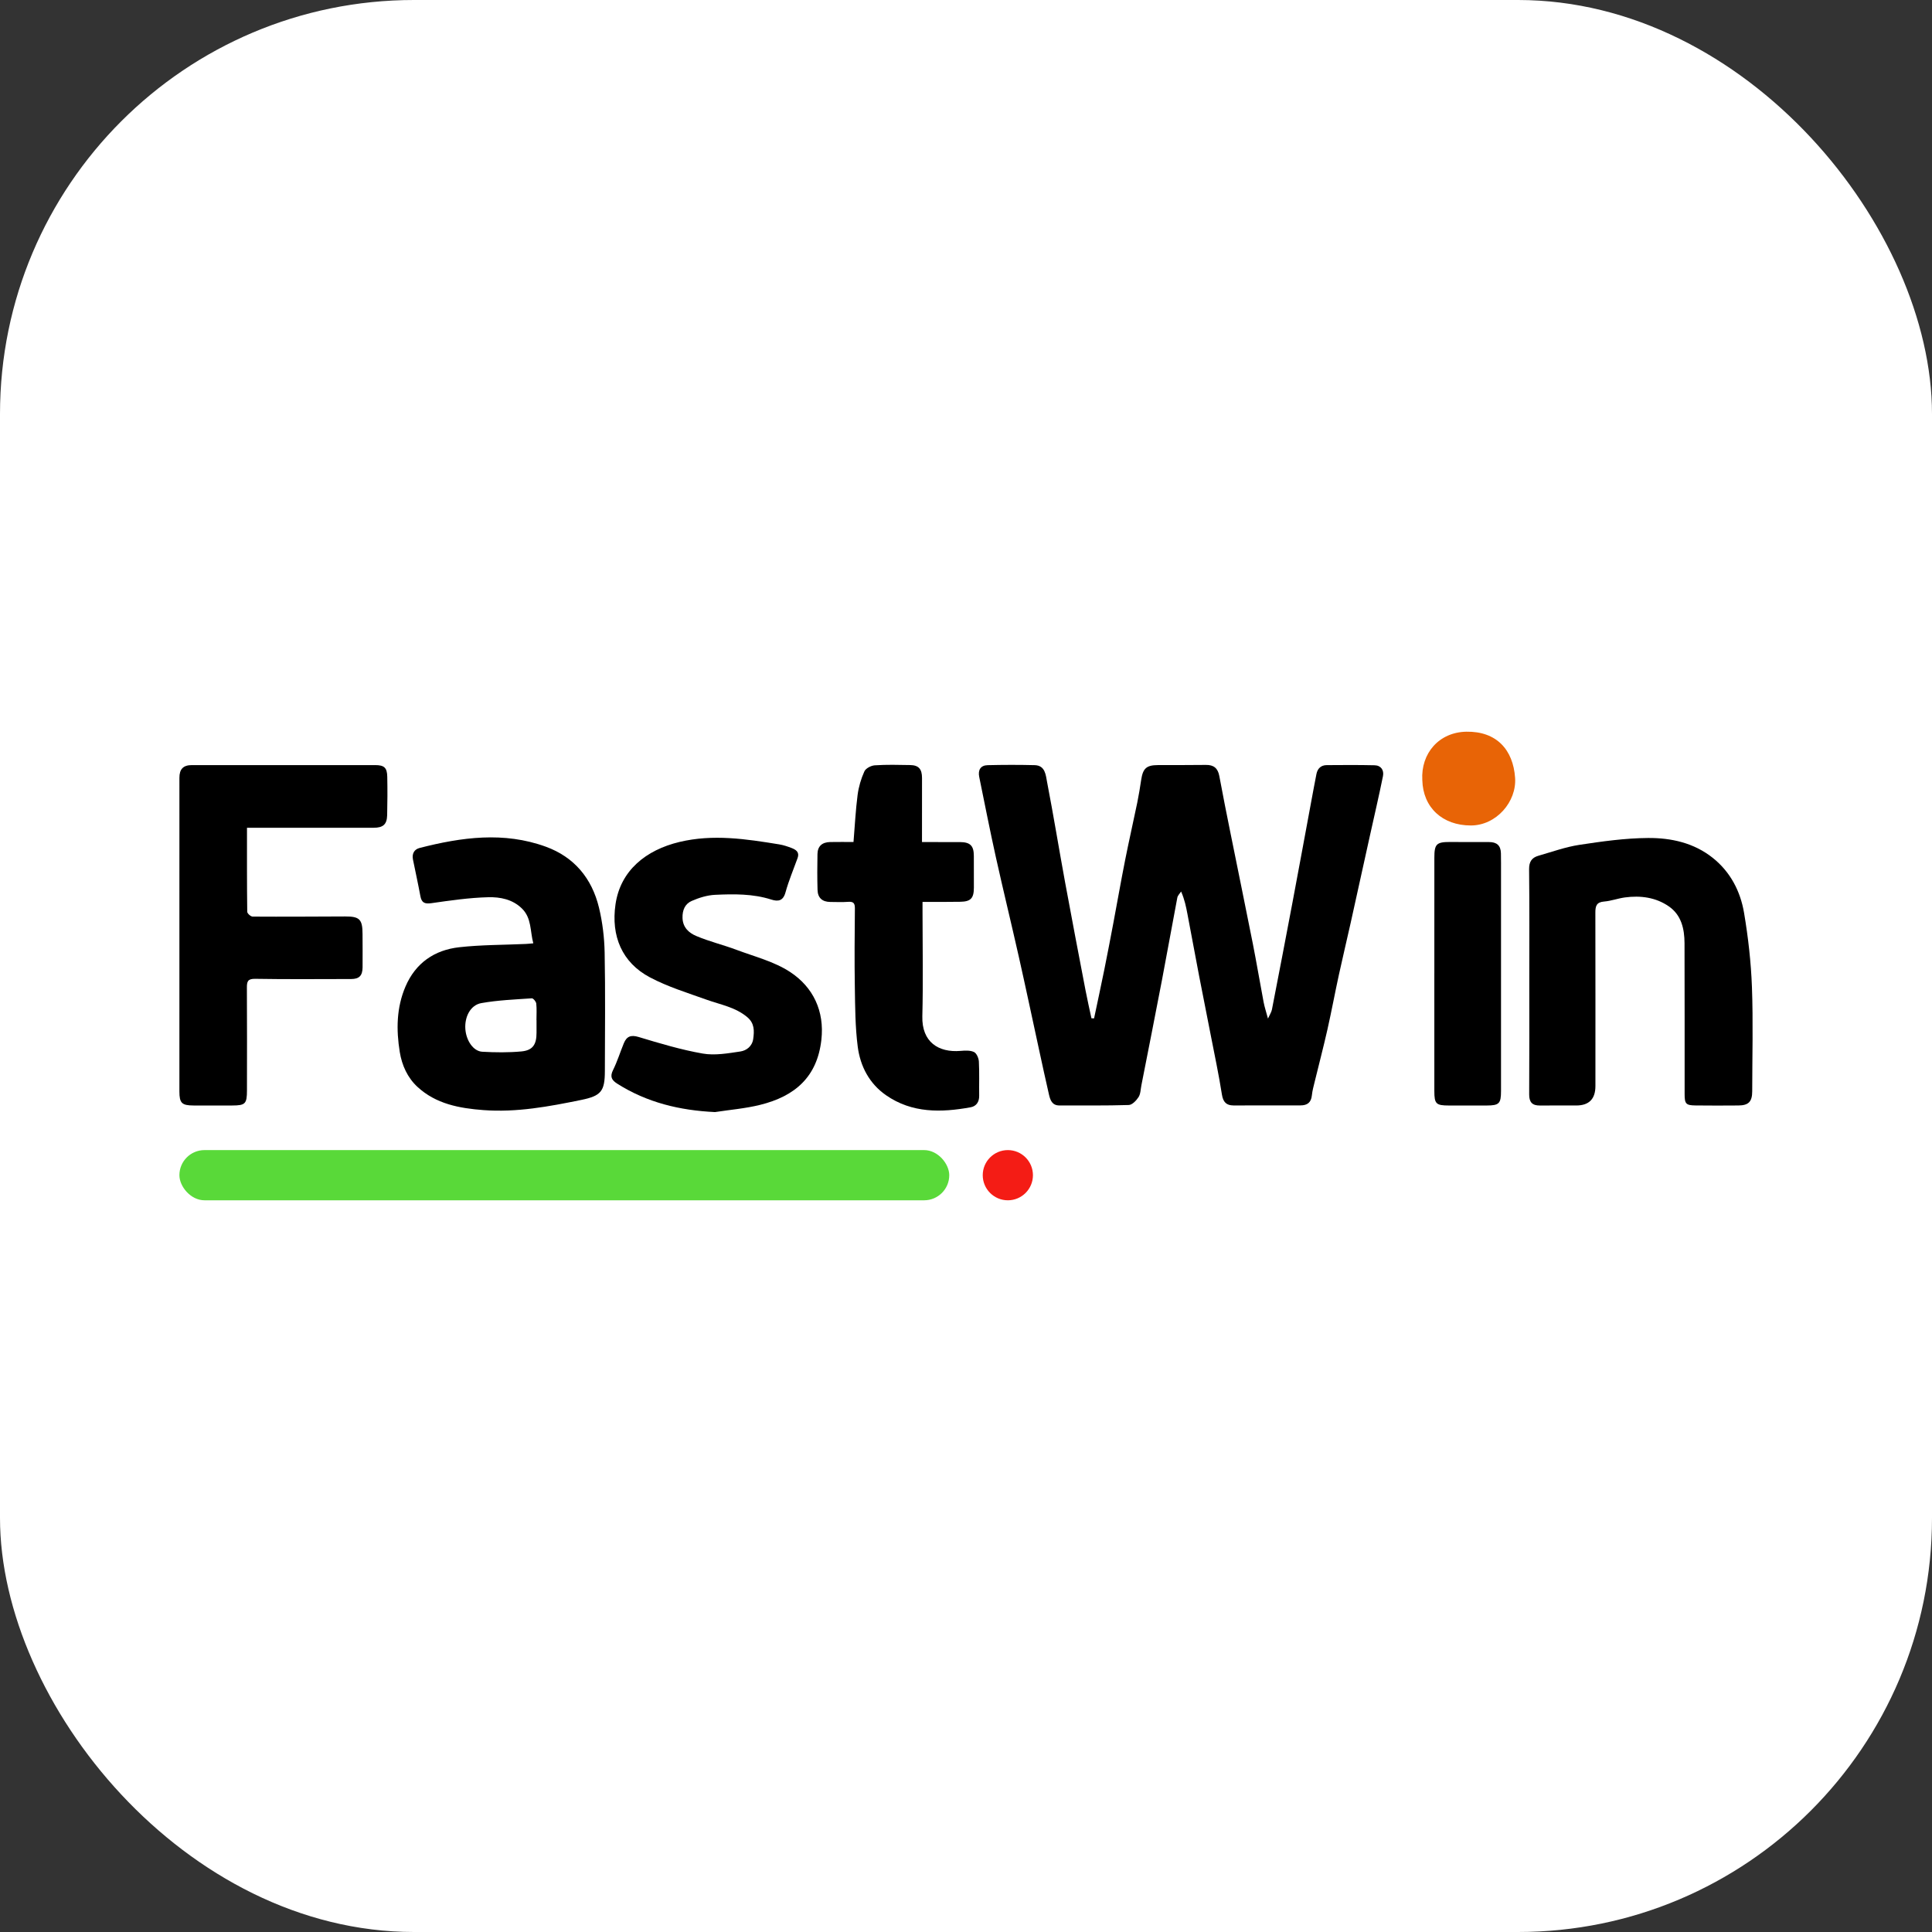 <svg width="140" height="140" viewBox="0 0 140 140" fill="none" xmlns="http://www.w3.org/2000/svg">
<rect x="0" y="0" width="140" height="140" fill="#333333" stroke="none"/>
<rect width="140" height="140" rx="30" fill="white"/>
<g clip-path="url(#clip0_2643_339)">
<path d="M79.281 73.795C79.529 72.616 79.784 71.439 80.024 70.258C80.249 69.144 80.462 68.028 80.673 66.911C80.962 65.379 81.23 63.843 81.533 62.315C81.809 60.925 82.125 59.543 82.412 58.155C82.524 57.61 82.611 57.059 82.695 56.508C82.821 55.678 83.075 55.445 83.908 55.441C85.065 55.435 86.222 55.447 87.379 55.429C87.955 55.419 88.253 55.668 88.358 56.242C88.61 57.613 88.886 58.979 89.161 60.346C89.699 63.022 90.253 65.696 90.783 68.374C91.062 69.785 91.298 71.204 91.566 72.616C91.632 72.965 91.746 73.305 91.882 73.811C92.015 73.514 92.132 73.344 92.169 73.157C92.669 70.589 93.163 68.02 93.648 65.449C94.104 63.035 94.546 60.617 94.995 58.202C95.126 57.497 95.255 56.792 95.394 56.089C95.474 55.685 95.729 55.447 96.136 55.444C97.293 55.434 98.451 55.428 99.608 55.454C100.077 55.465 100.301 55.816 100.215 56.241C99.924 57.686 99.586 59.121 99.268 60.561C98.802 62.671 98.341 64.782 97.871 66.891C97.593 68.142 97.292 69.389 97.02 70.641C96.732 71.965 96.485 73.298 96.187 74.619C95.903 75.876 95.574 77.124 95.27 78.377C95.19 78.707 95.097 79.037 95.063 79.373C95.009 79.898 94.728 80.103 94.232 80.101C92.616 80.099 90.999 80.109 89.383 80.105C88.875 80.103 88.632 79.868 88.545 79.315C88.316 77.855 88.007 76.408 87.724 74.956C87.45 73.545 87.165 72.135 86.893 70.723C86.607 69.233 86.332 67.74 86.049 66.248C85.95 65.722 85.846 65.197 85.588 64.601C85.494 64.749 85.344 64.887 85.313 65.047C84.932 67.046 84.578 69.05 84.195 71.049C83.711 73.582 83.207 76.11 82.71 78.641C82.652 78.932 82.653 79.266 82.503 79.5C82.343 79.75 82.041 80.066 81.793 80.073C80.118 80.125 78.442 80.102 76.766 80.106C76.245 80.107 76.106 79.723 76.014 79.323C75.763 78.235 75.528 77.143 75.291 76.051C74.803 73.81 74.331 71.565 73.827 69.328C73.285 66.919 72.698 64.52 72.163 62.109C71.735 60.178 71.354 58.236 70.958 56.298C70.854 55.789 71.065 55.459 71.568 55.447C72.704 55.42 73.843 55.417 74.979 55.446C75.749 55.467 75.779 56.172 75.876 56.674C76.342 59.089 76.737 61.517 77.181 63.936C77.66 66.548 78.163 69.156 78.662 71.765C78.791 72.442 78.947 73.114 79.09 73.789C79.154 73.791 79.218 73.793 79.282 73.795L79.281 73.795Z" fill="black"/>
<path d="M38.645 68.356C38.406 67.47 38.533 66.526 37.815 65.828C37.131 65.162 36.239 64.996 35.389 65.016C34.008 65.05 32.627 65.253 31.255 65.448C30.767 65.517 30.55 65.412 30.461 64.929C30.298 64.045 30.103 63.167 29.925 62.285C29.84 61.863 30.014 61.547 30.409 61.446C33.449 60.667 36.508 60.246 39.555 61.356C41.612 62.106 42.891 63.648 43.404 65.768C43.66 66.829 43.794 67.941 43.815 69.034C43.87 71.894 43.837 74.756 43.831 77.617C43.829 79.08 43.553 79.411 42.124 79.704C39.785 80.184 37.439 80.622 35.035 80.442C33.294 80.311 31.587 79.999 30.245 78.754C29.532 78.093 29.125 77.201 28.968 76.23C28.708 74.621 28.728 73.022 29.38 71.495C30.116 69.772 31.49 68.84 33.279 68.64C34.877 68.462 36.497 68.475 38.107 68.402C38.263 68.395 38.418 68.376 38.645 68.357L38.645 68.356ZM38.879 73.925H38.874C38.874 73.522 38.903 73.116 38.859 72.718C38.843 72.576 38.64 72.335 38.537 72.342C37.314 72.427 36.08 72.475 34.877 72.689C34.089 72.829 33.658 73.689 33.721 74.567C33.782 75.406 34.297 76.176 34.946 76.213C35.887 76.267 36.84 76.277 37.777 76.191C38.607 76.114 38.882 75.691 38.879 74.832C38.878 74.529 38.879 74.227 38.879 73.925L38.879 73.925Z" fill="black"/>
<path d="M17.898 59.983C17.898 62.088 17.891 64.08 17.916 66.071C17.917 66.194 18.17 66.419 18.307 66.42C20.541 66.434 22.776 66.419 25.011 66.41C26.056 66.406 26.268 66.617 26.271 67.678C26.274 68.484 26.281 69.29 26.274 70.096C26.268 70.705 26.027 70.943 25.445 70.944C23.13 70.945 20.815 70.97 18.502 70.929C17.948 70.919 17.888 71.122 17.891 71.581C17.906 74.06 17.899 76.538 17.896 79.016C17.895 79.985 17.775 80.106 16.839 80.108C15.901 80.109 14.963 80.111 14.025 80.108C13.172 80.105 13 79.932 13 79.09C13 71.514 13 63.938 13.001 56.361C13.001 55.734 13.277 55.443 13.898 55.442C18.328 55.439 22.758 55.439 27.188 55.442C27.844 55.442 28.05 55.63 28.063 56.291C28.082 57.218 28.077 58.145 28.055 59.071C28.039 59.742 27.76 59.983 27.07 59.983C24.276 59.984 21.483 59.983 18.689 59.983C18.454 59.983 18.219 59.983 17.898 59.983Z" fill="black"/>
<path d="M110.818 71.085C110.818 68.385 110.834 65.685 110.804 62.985C110.798 62.438 111.007 62.147 111.477 62.012C112.464 61.729 113.443 61.373 114.451 61.22C116.097 60.97 117.764 60.735 119.424 60.724C121.095 60.712 122.747 61.073 124.119 62.169C125.393 63.187 126.117 64.584 126.382 66.153C126.681 67.924 126.885 69.726 126.952 71.521C127.045 74.036 126.975 76.558 126.972 79.077C126.971 79.827 126.711 80.101 125.975 80.107C124.937 80.116 123.899 80.117 122.862 80.105C122.171 80.097 122.074 79.988 122.074 79.285C122.072 75.638 122.08 71.991 122.067 68.344C122.063 67.305 121.835 66.305 120.932 65.681C119.98 65.022 118.874 64.879 117.742 65.032C117.236 65.101 116.744 65.289 116.237 65.329C115.69 65.372 115.605 65.654 115.606 66.126C115.616 70.317 115.61 74.508 115.61 78.699C115.61 79.636 115.148 80.106 114.223 80.108C113.345 80.109 112.467 80.102 111.589 80.11C111.042 80.115 110.807 79.88 110.81 79.305C110.827 76.565 110.818 73.825 110.818 71.084L110.818 71.085Z" fill="black"/>
<path d="M51.807 80.585C49.26 80.464 46.882 79.897 44.72 78.522C44.318 78.267 44.187 78.016 44.424 77.539C44.733 76.918 44.939 76.245 45.204 75.6C45.41 75.1 45.715 74.973 46.281 75.145C47.812 75.607 49.354 76.071 50.925 76.345C51.802 76.498 52.751 76.328 53.652 76.194C54.086 76.129 54.504 75.824 54.58 75.289C54.663 74.702 54.68 74.152 54.148 73.705C53.286 72.981 52.216 72.805 51.209 72.444C49.817 71.944 48.382 71.507 47.083 70.816C45.069 69.746 44.27 67.824 44.601 65.537C44.955 63.089 46.796 61.594 49.243 61.01C51.673 60.431 54.067 60.795 56.465 61.187C56.772 61.237 57.075 61.339 57.367 61.452C57.682 61.574 57.95 61.754 57.798 62.174C57.5 63.002 57.154 63.816 56.921 64.662C56.748 65.294 56.38 65.341 55.893 65.186C54.559 64.76 53.184 64.779 51.819 64.842C51.246 64.869 50.655 65.053 50.124 65.285C49.645 65.493 49.44 65.946 49.458 66.52C49.48 67.224 49.939 67.608 50.452 67.825C51.396 68.226 52.405 68.466 53.367 68.827C54.681 69.32 56.096 69.675 57.249 70.43C58.932 71.532 59.754 73.274 59.52 75.35C59.218 78.033 57.615 79.436 55.079 80.063C54.011 80.328 52.9 80.417 51.808 80.586L51.807 80.585Z" fill="black"/>
<path d="M61.848 61.015C61.949 59.795 62.003 58.694 62.145 57.605C62.221 57.022 62.394 56.433 62.636 55.898C62.736 55.675 63.122 55.476 63.39 55.458C64.244 55.401 65.105 55.423 65.962 55.439C66.579 55.451 66.814 55.738 66.813 56.381C66.809 57.905 66.811 59.43 66.811 61.019C67.777 61.019 68.667 61.015 69.557 61.02C70.308 61.024 70.566 61.282 70.568 62.022C70.571 62.787 70.572 63.553 70.571 64.318C70.57 65.094 70.344 65.332 69.588 65.346C69.13 65.355 68.671 65.355 68.212 65.357C67.778 65.359 67.344 65.357 66.85 65.357C66.85 65.643 66.85 65.897 66.85 66.151C66.85 68.648 66.899 71.147 66.836 73.643C66.789 75.518 68.016 76.287 69.603 76.152C69.929 76.124 70.3 76.102 70.579 76.233C70.768 76.322 70.92 76.678 70.933 76.924C70.977 77.747 70.942 78.575 70.955 79.4C70.962 79.854 70.742 80.164 70.335 80.238C68.202 80.625 66.096 80.675 64.208 79.366C62.995 78.525 62.338 77.267 62.154 75.843C61.97 74.415 61.967 72.959 61.944 71.515C61.913 69.622 61.93 67.729 61.948 65.835C61.952 65.468 61.857 65.323 61.477 65.35C61.041 65.382 60.601 65.363 60.162 65.359C59.586 65.352 59.258 65.065 59.242 64.486C59.217 63.62 59.22 62.754 59.237 61.888C59.248 61.321 59.568 61.03 60.158 61.017C60.73 61.005 61.303 61.015 61.848 61.015V61.015Z" fill="black"/>
<path d="M103.938 70.553C103.938 67.754 103.936 64.954 103.939 62.155C103.939 61.16 104.09 61.012 105.08 61.013C106.017 61.013 106.955 61.028 107.892 61.019C108.452 61.013 108.75 61.259 108.763 61.832C108.768 62.074 108.77 62.315 108.77 62.557C108.77 68.055 108.77 73.553 108.769 79.051C108.769 79.97 108.637 80.105 107.737 80.109C106.819 80.113 105.902 80.111 104.984 80.109C104.064 80.108 103.939 79.989 103.938 79.072C103.935 76.232 103.937 73.392 103.937 70.553L103.938 70.553Z" fill="black"/>
<path d="M103.066 56.526C102.953 54.594 104.273 53.055 106.262 53.022C108.43 52.986 109.648 54.313 109.79 56.366C109.91 58.096 108.427 59.82 106.579 59.817C104.534 59.815 103.114 58.527 103.066 56.526Z" fill="#E86406"/>
<rect x="13" y="83.34" width="55.787" height="3.638" rx="1.819" fill="#59D939"/>
<circle cx="73.032" cy="85.159" r="1.819" fill="#F41C15"/>
</g>
<defs>
<clipPath id="clip0_2643_339">
<rect width="114" height="33.958" fill="white" transform="translate(13 53.021)"/>
</clipPath>
</defs>
</svg>
